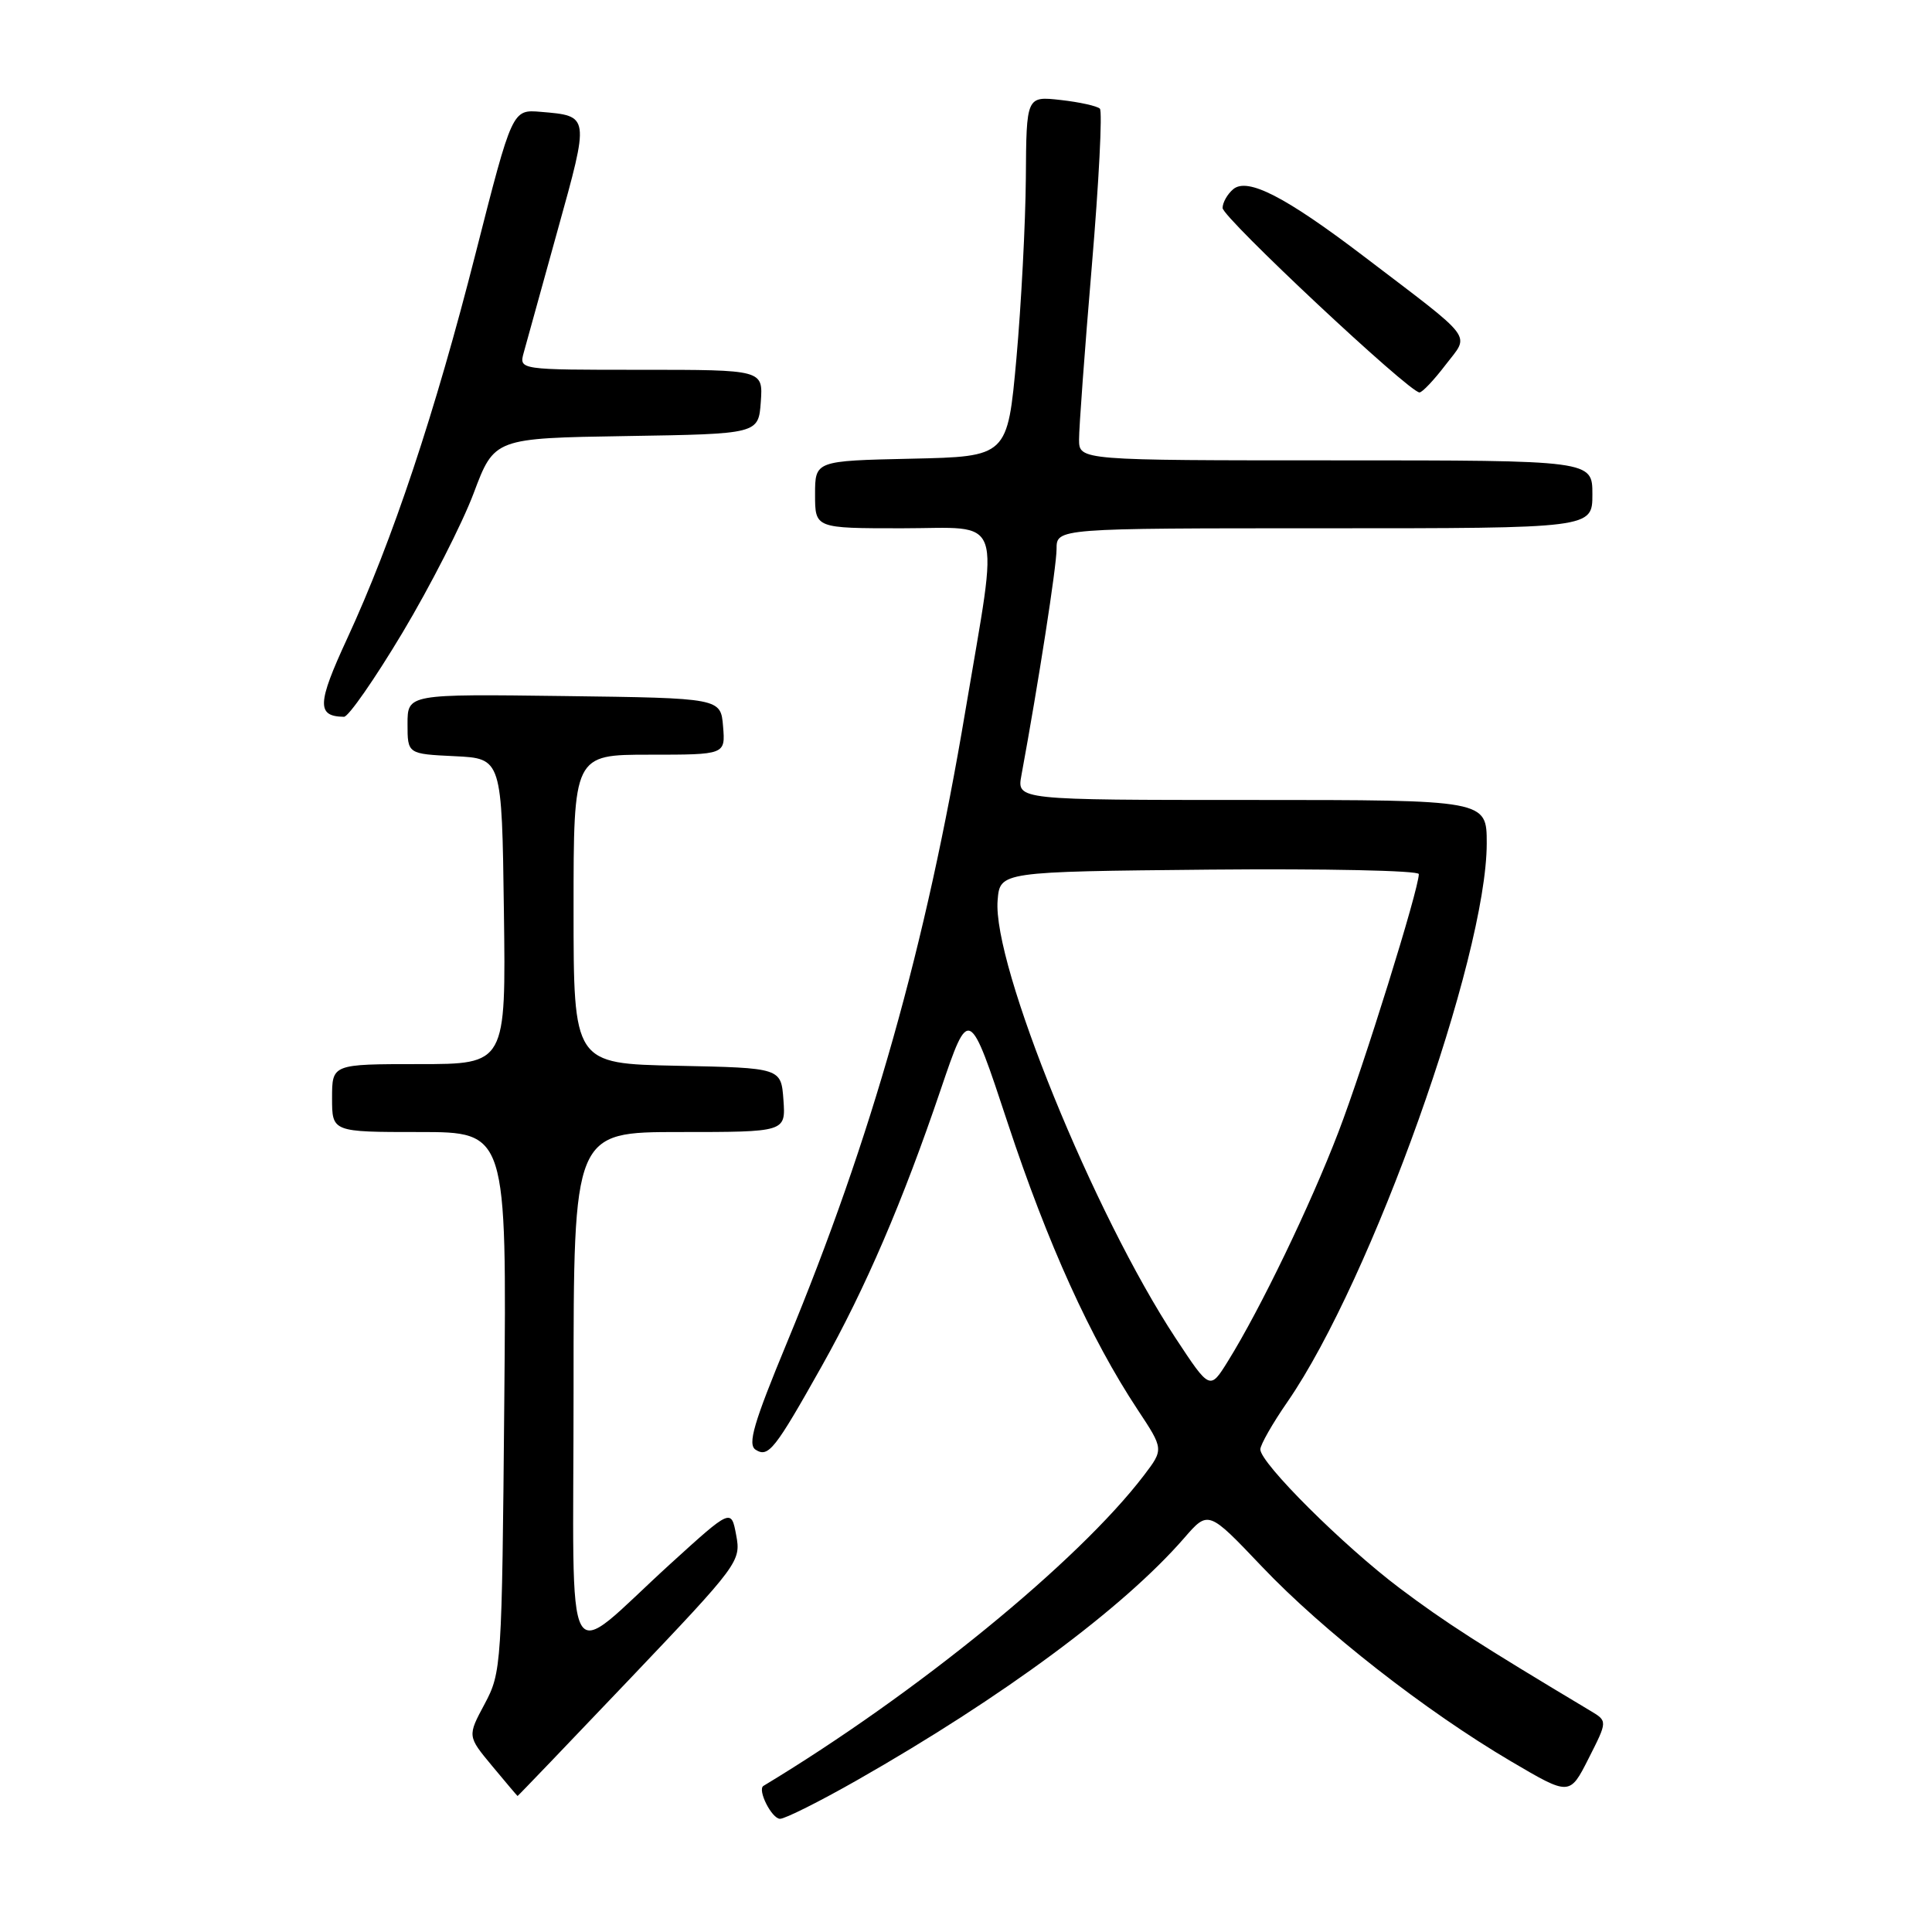 <?xml version="1.0" encoding="UTF-8" standalone="no"?>
<!DOCTYPE svg PUBLIC "-//W3C//DTD SVG 1.1//EN" "http://www.w3.org/Graphics/SVG/1.1/DTD/svg11.dtd" >
<svg xmlns="http://www.w3.org/2000/svg" xmlns:xlink="http://www.w3.org/1999/xlink" version="1.1" viewBox="0 0 256 256">
 <g >
 <path fill="currentColor"
d=" M 113.54 235.90 C 132.91 224.87 148.84 213.08 156.90 203.81 C 160.11 200.11 160.11 200.11 167.20 207.57 C 175.29 216.09 188.92 226.74 200.24 233.40 C 207.99 237.96 207.99 237.96 210.50 233.00 C 213.01 228.05 213.01 228.05 210.75 226.70 C 195.98 217.86 191.49 214.97 185.49 210.46 C 178.01 204.83 167.00 193.87 167.00 192.05 C 167.00 191.45 168.62 188.60 170.61 185.73 C 181.74 169.60 196.99 126.84 197.00 111.75 C 197.00 106.00 197.00 106.00 165.87 106.00 C 134.74 106.00 134.74 106.00 135.34 102.75 C 137.60 90.49 140.00 75.06 140.00 72.75 C 140.00 70.00 140.00 70.00 175.50 70.00 C 211.00 70.00 211.00 70.00 211.00 65.50 C 211.00 61.00 211.00 61.00 177.00 61.00 C 143.00 61.00 143.00 61.00 142.98 58.25 C 142.97 56.74 143.73 46.40 144.67 35.27 C 145.61 24.14 146.09 14.75 145.74 14.40 C 145.39 14.05 143.05 13.53 140.55 13.25 C 136.00 12.74 136.00 12.74 135.93 23.62 C 135.88 29.60 135.32 40.35 134.68 47.50 C 133.50 60.50 133.50 60.50 120.75 60.78 C 108.00 61.06 108.00 61.06 108.00 65.53 C 108.00 70.00 108.00 70.00 119.50 70.00 C 133.23 70.00 132.39 67.58 127.92 94.17 C 122.68 125.39 115.52 150.75 104.29 177.87 C 99.85 188.59 99.03 191.40 100.13 192.10 C 101.82 193.17 102.67 192.09 108.90 181.00 C 114.68 170.70 119.62 159.21 124.64 144.40 C 128.41 133.30 128.41 133.30 133.56 148.90 C 138.82 164.81 144.51 177.35 150.73 186.77 C 154.21 192.03 154.21 192.03 151.57 195.50 C 142.85 206.93 121.41 224.43 101.16 236.64 C 100.32 237.15 102.26 241.00 103.36 241.00 C 104.03 241.00 108.62 238.70 113.54 235.90 Z  M 83.44 222.48 C 97.91 207.27 98.20 206.88 97.55 203.42 C 96.89 199.89 96.89 199.89 88.86 207.19 C 74.38 220.38 76.00 223.29 76.00 184.08 C 76.00 150.00 76.00 150.00 90.06 150.00 C 104.11 150.00 104.11 150.00 103.81 145.75 C 103.50 141.50 103.50 141.50 89.75 141.22 C 76.00 140.94 76.00 140.94 76.00 120.47 C 76.00 100.00 76.00 100.00 86.06 100.00 C 96.12 100.00 96.12 100.00 95.81 96.25 C 95.50 92.50 95.50 92.50 74.75 92.23 C 54.00 91.96 54.00 91.96 54.00 95.93 C 54.00 99.90 54.00 99.90 60.25 100.20 C 66.50 100.50 66.50 100.50 66.77 120.75 C 67.04 141.00 67.04 141.00 55.52 141.00 C 44.00 141.00 44.00 141.00 44.00 145.50 C 44.00 150.00 44.00 150.00 55.57 150.00 C 67.14 150.00 67.14 150.00 66.82 185.75 C 66.51 220.76 66.45 221.59 64.22 225.78 C 61.93 230.05 61.93 230.05 65.22 234.01 C 67.02 236.18 68.54 237.97 68.58 237.98 C 68.63 237.99 75.32 231.01 83.44 222.48 Z  M 53.34 83.82 C 57.01 77.68 61.25 69.37 62.76 65.36 C 65.50 58.06 65.50 58.06 83.00 57.78 C 100.50 57.50 100.50 57.50 100.81 53.25 C 101.11 49.00 101.11 49.00 84.95 49.00 C 68.78 49.00 68.78 49.00 69.39 46.75 C 69.73 45.51 71.75 38.20 73.89 30.50 C 78.13 15.25 78.15 15.37 71.65 14.82 C 67.88 14.50 67.88 14.50 63.04 33.50 C 57.64 54.74 52.01 71.62 45.99 84.64 C 42.01 93.25 41.95 94.93 45.58 94.98 C 46.17 94.99 49.66 89.97 53.34 83.82 Z  M 191.55 48.34 C 194.76 44.14 195.68 45.37 180.64 33.91 C 170.32 26.06 165.32 23.49 163.42 25.06 C 162.64 25.71 162.00 26.84 162.00 27.56 C 162.00 28.83 186.73 52.00 188.09 52.00 C 188.46 52.00 190.02 50.35 191.55 48.34 Z  M 155.78 177.32 C 144.94 160.86 131.49 127.79 132.19 119.30 C 132.50 115.50 132.50 115.50 160.25 115.23 C 175.51 115.09 188.00 115.35 188.00 115.82 C 188.00 117.84 180.69 141.30 177.35 150.00 C 173.63 159.71 167.00 173.46 162.71 180.36 C 160.32 184.21 160.32 184.21 155.78 177.32 Z "/>
</g>
</svg>